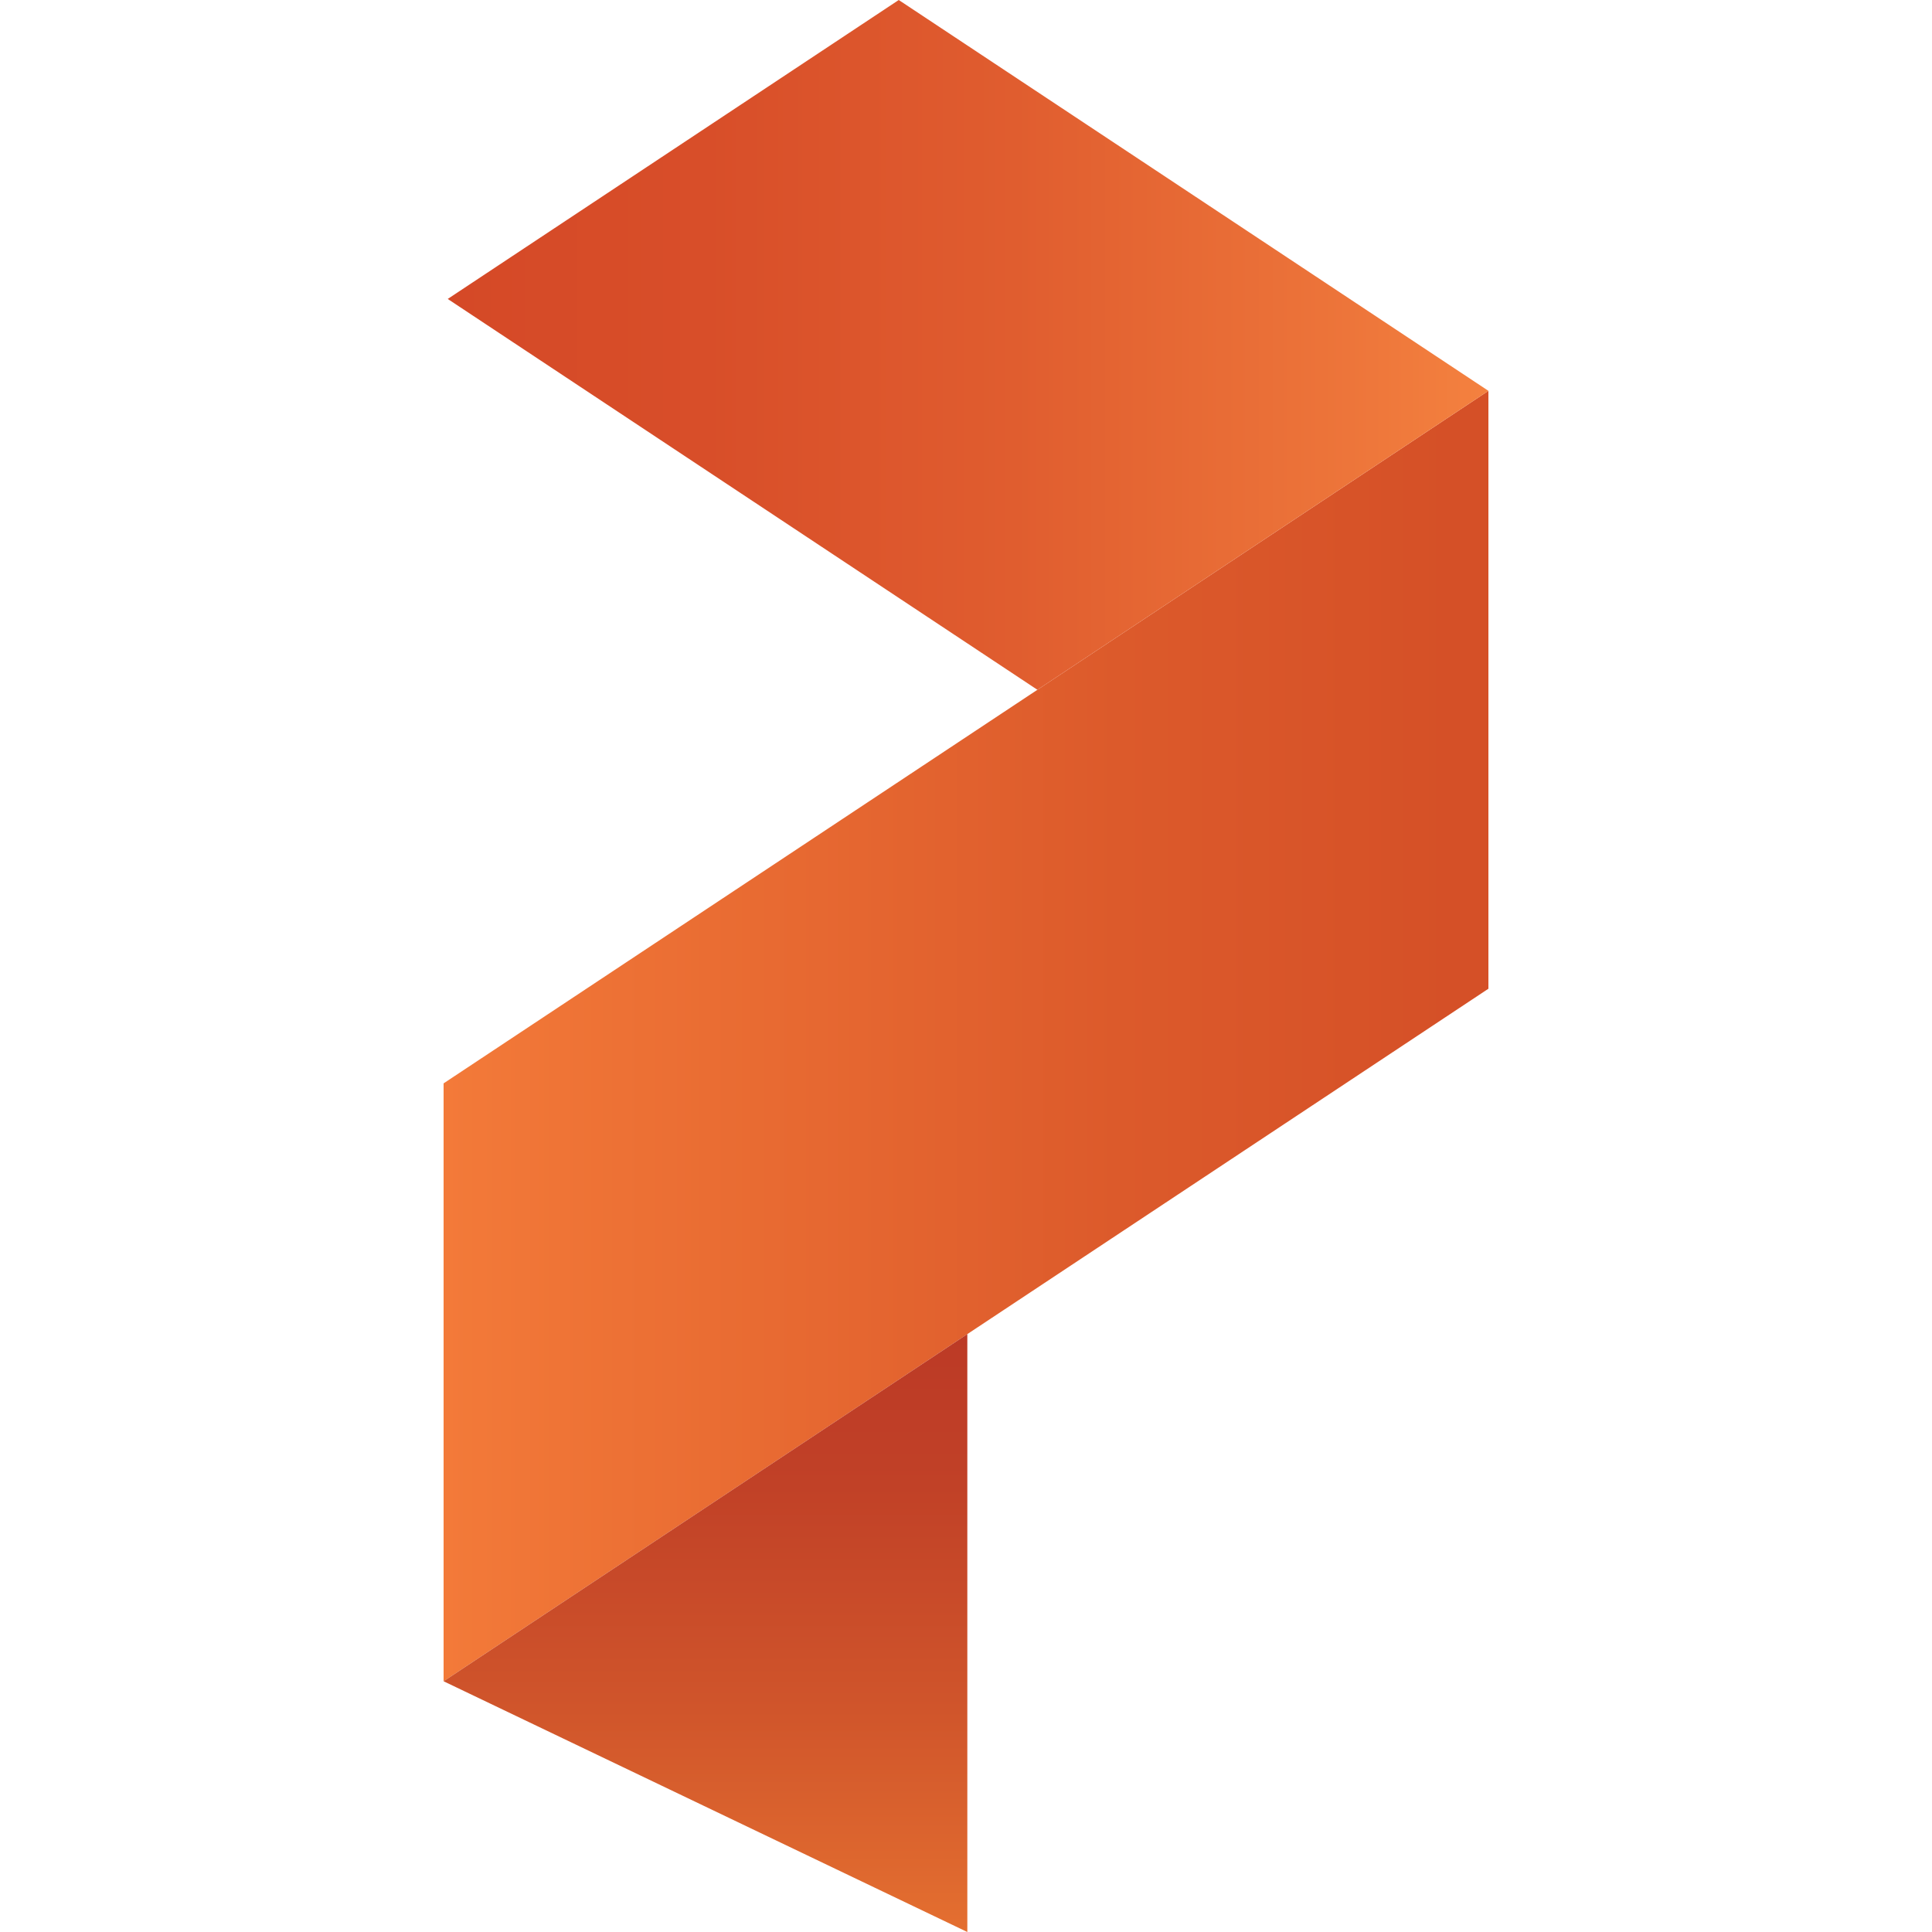 <?xml version="1.0" ?>
<svg xmlns="http://www.w3.org/2000/svg" viewBox="0 0 128 128">
	<style>
		.cls0 { fill: url(#a); }
		.cls1 { fill: url(#b); }
		.cls2 { fill: url(#c); }
	</style>
	<defs>
		<linearGradient id="a" x1="29.389" y1="68.641" x2="96.224" y2="68.641" gradientUnits="userSpaceOnUse">
			<stop offset="0" stop-color="#f37a39"/>
			<stop offset=".114" stop-color="#ef7436"/>
			<stop offset=".669" stop-color="#dc5a2b"/>
			<stop offset="1" stop-color="#d55027"/>
		</linearGradient>
		<linearGradient id="b" x1="29.663" y1="22.85" x2="98.611" y2="22.85" gradientUnits="userSpaceOnUse">
			<stop offset="0" stop-color="#d54927"/>
			<stop offset=".248" stop-color="#d84e29"/>
			<stop offset=".545" stop-color="#e05d2f"/>
			<stop offset=".866" stop-color="#ed753a"/>
			<stop offset="1" stop-color="#f4813f"/>
		</linearGradient>
		<linearGradient id="c" x1="46.738" y1="128" x2="46.738" y2="88.388" gradientUnits="userSpaceOnUse">
			<stop offset="0" stop-color="#e46f30"/>
			<stop offset=".372" stop-color="#d0552b"/>
			<stop offset=".745" stop-color="#c14127"/>
			<stop offset="1" stop-color="#bc3a26"/>
		</linearGradient>
	</defs>
	<g fill-rule="evenodd">
		<path d="M 29.389,111.388 L 64.292,88.253 L 98.611,65.506 L 68.73,45.7 L 98.611,65.506 L 98.611,25.894 L 68.73,45.7 L 29.389,71.776 L 29.389,111.388" class="cls0"/>
		<path d="M 68.73,45.7 L 98.611,25.894 L 59.594,0.033 L 59.544,0.0 L 29.663,19.806 L 29.785,19.887 L 68.73,45.7" class="cls1"/>
		<path d="M 64.088,128.0 L 29.389,111.388 L 64.088,88.388 L 64.088,128.0" class="cls2"/>
	</g>
</svg>